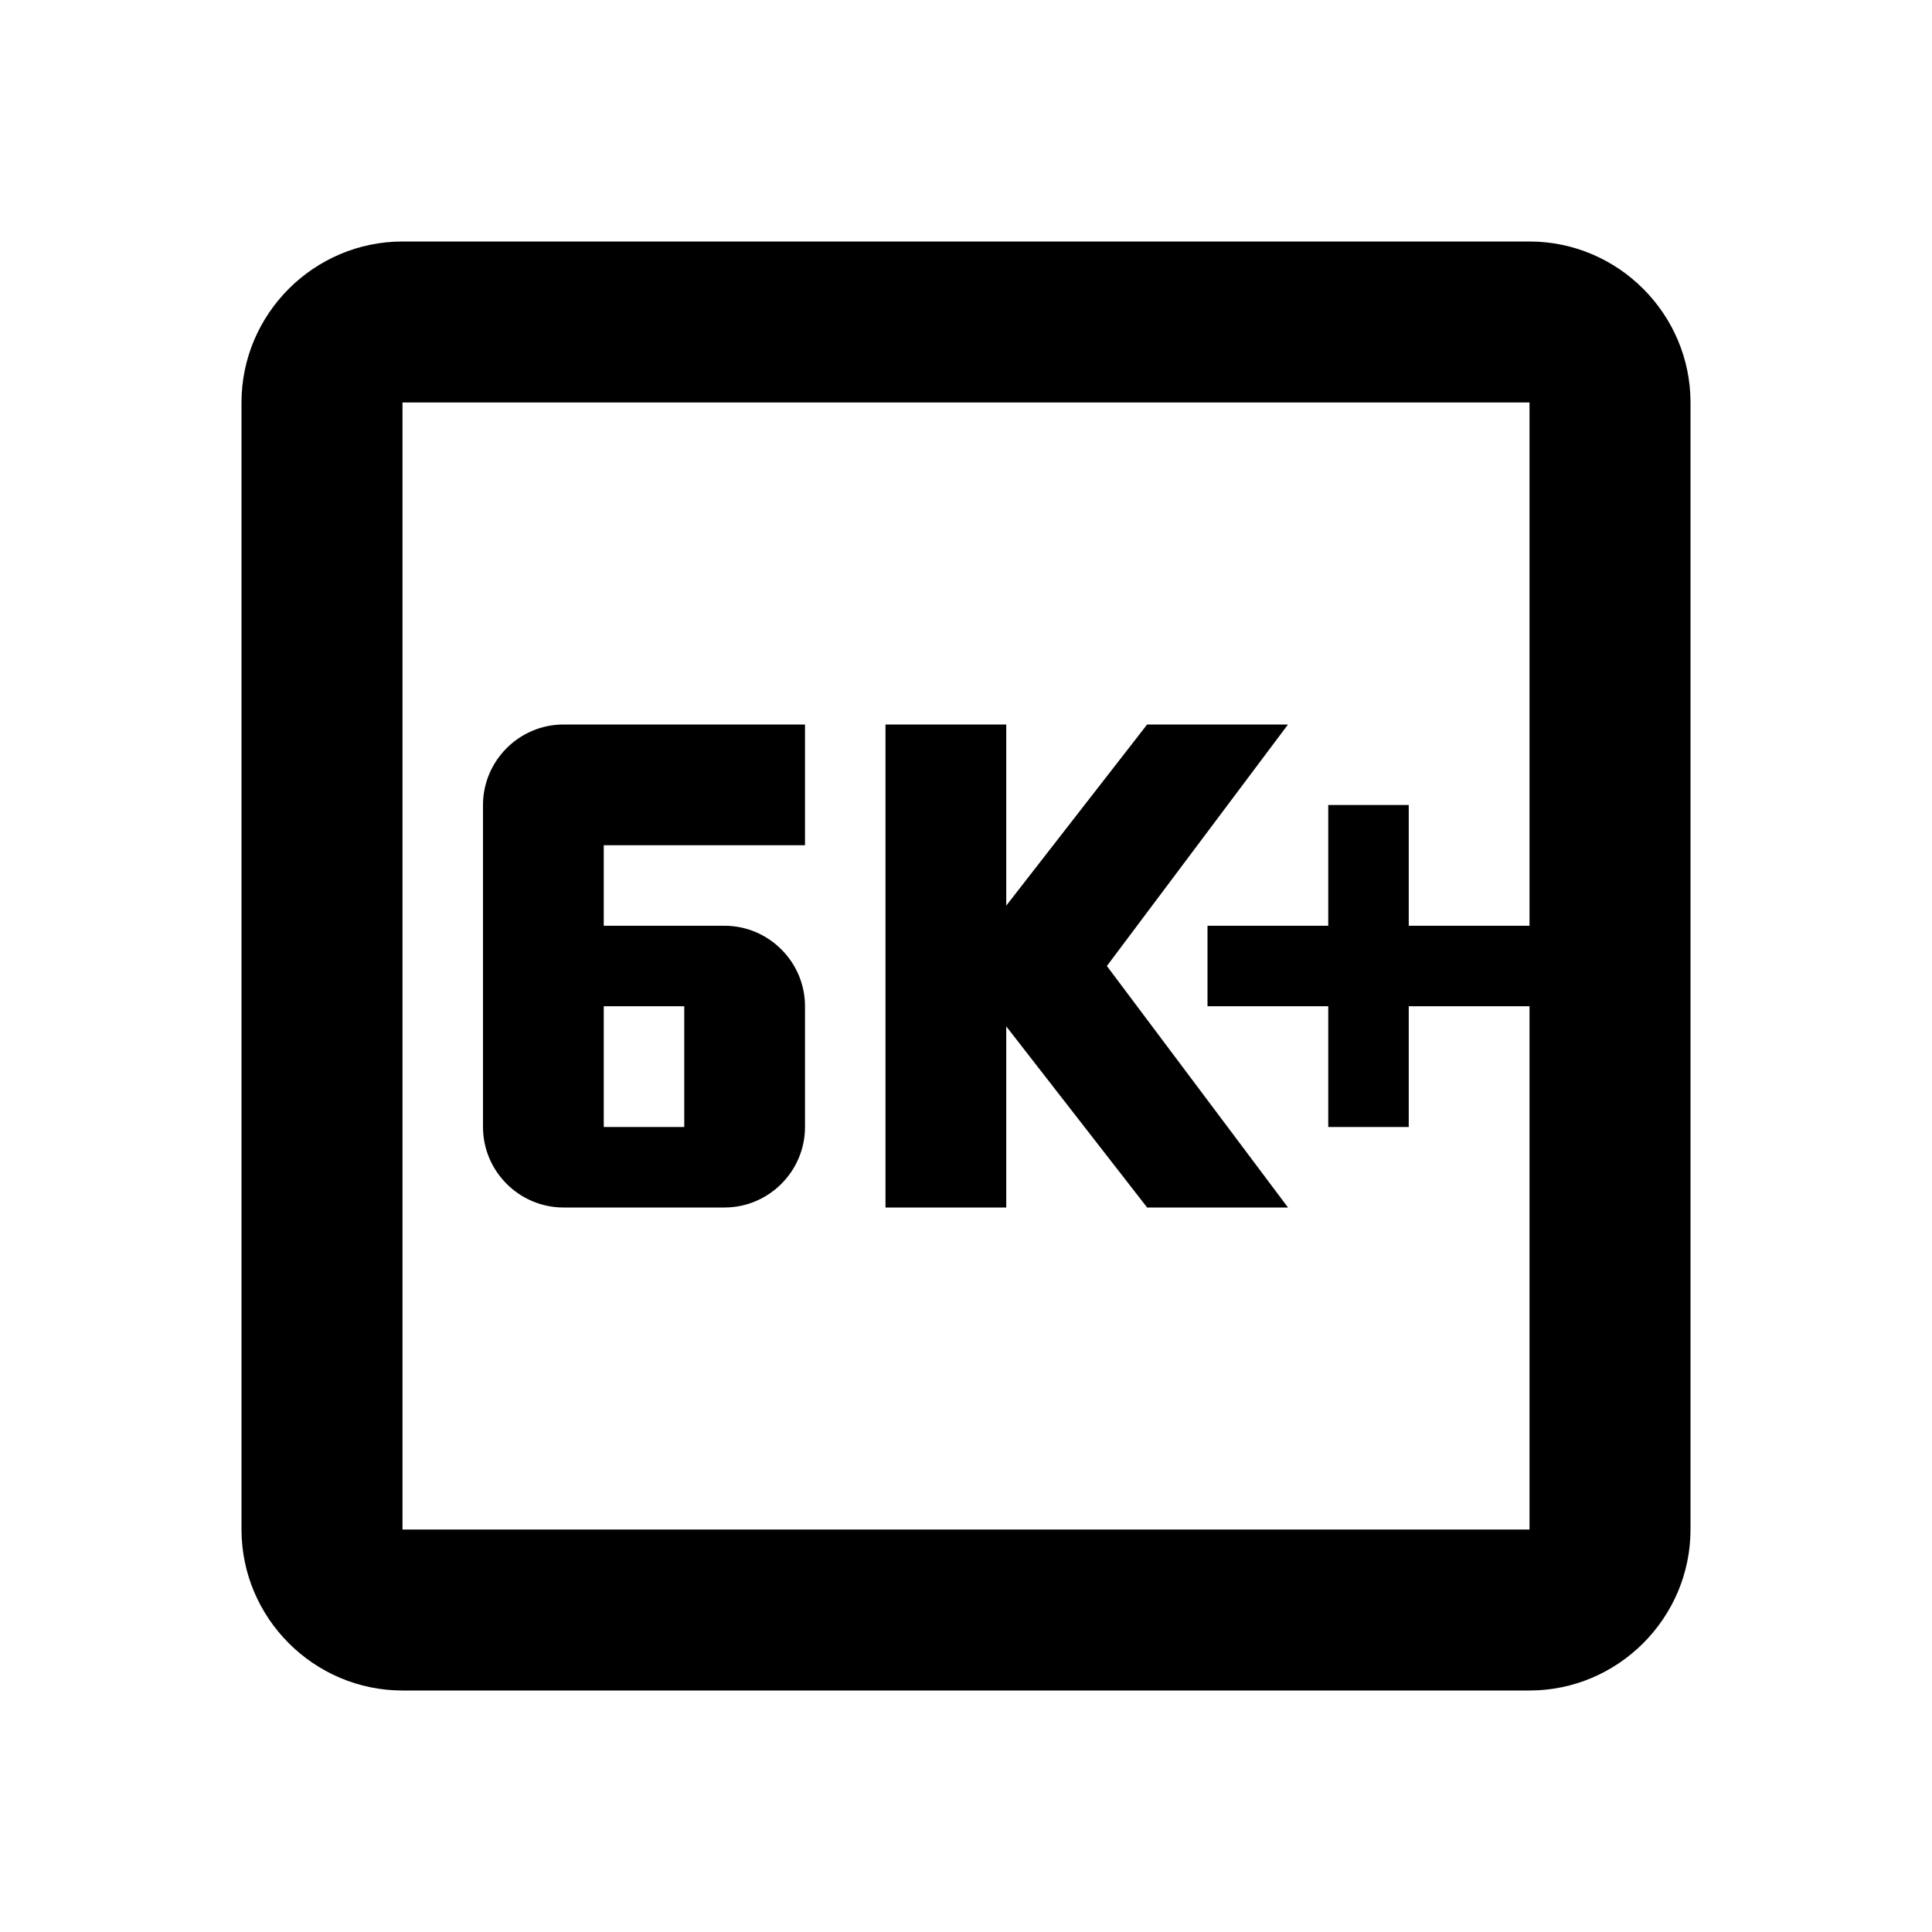 <svg  viewBox="0 0 24 24" fill="none" xmlns="http://www.w3.org/2000/svg">
<path d="M19 3H5C3.9 3 3 3.9 3 5V19C3 20.1 3.9 21 5 21H19C20.1 21 21 20.1 21 19V5C21 3.9 20.1 3 19 3ZM19 11.5H17.5V10H16.5V11.5H15V12.5H16.5V14H17.5V12.5H19V19H5V5H19V11.5Z" fill="currentColor"/>
<path d="M12.5 12.75L14.25 15H16L13.75 12L16 9H14.25L12.5 11.25V9H11V15H12.5V12.75Z" fill="currentColor"/>
<path d="M7 15H9C9.55 15 10 14.55 10 14V12.5C10 11.95 9.55 11.5 9 11.5H7.5V10.5H10V9H7C6.45 9 6 9.45 6 10V14C6 14.55 6.45 15 7 15ZM7.5 12.5H8.5V14H7.5V12.5Z" fill="currentColor"/>
</svg>
